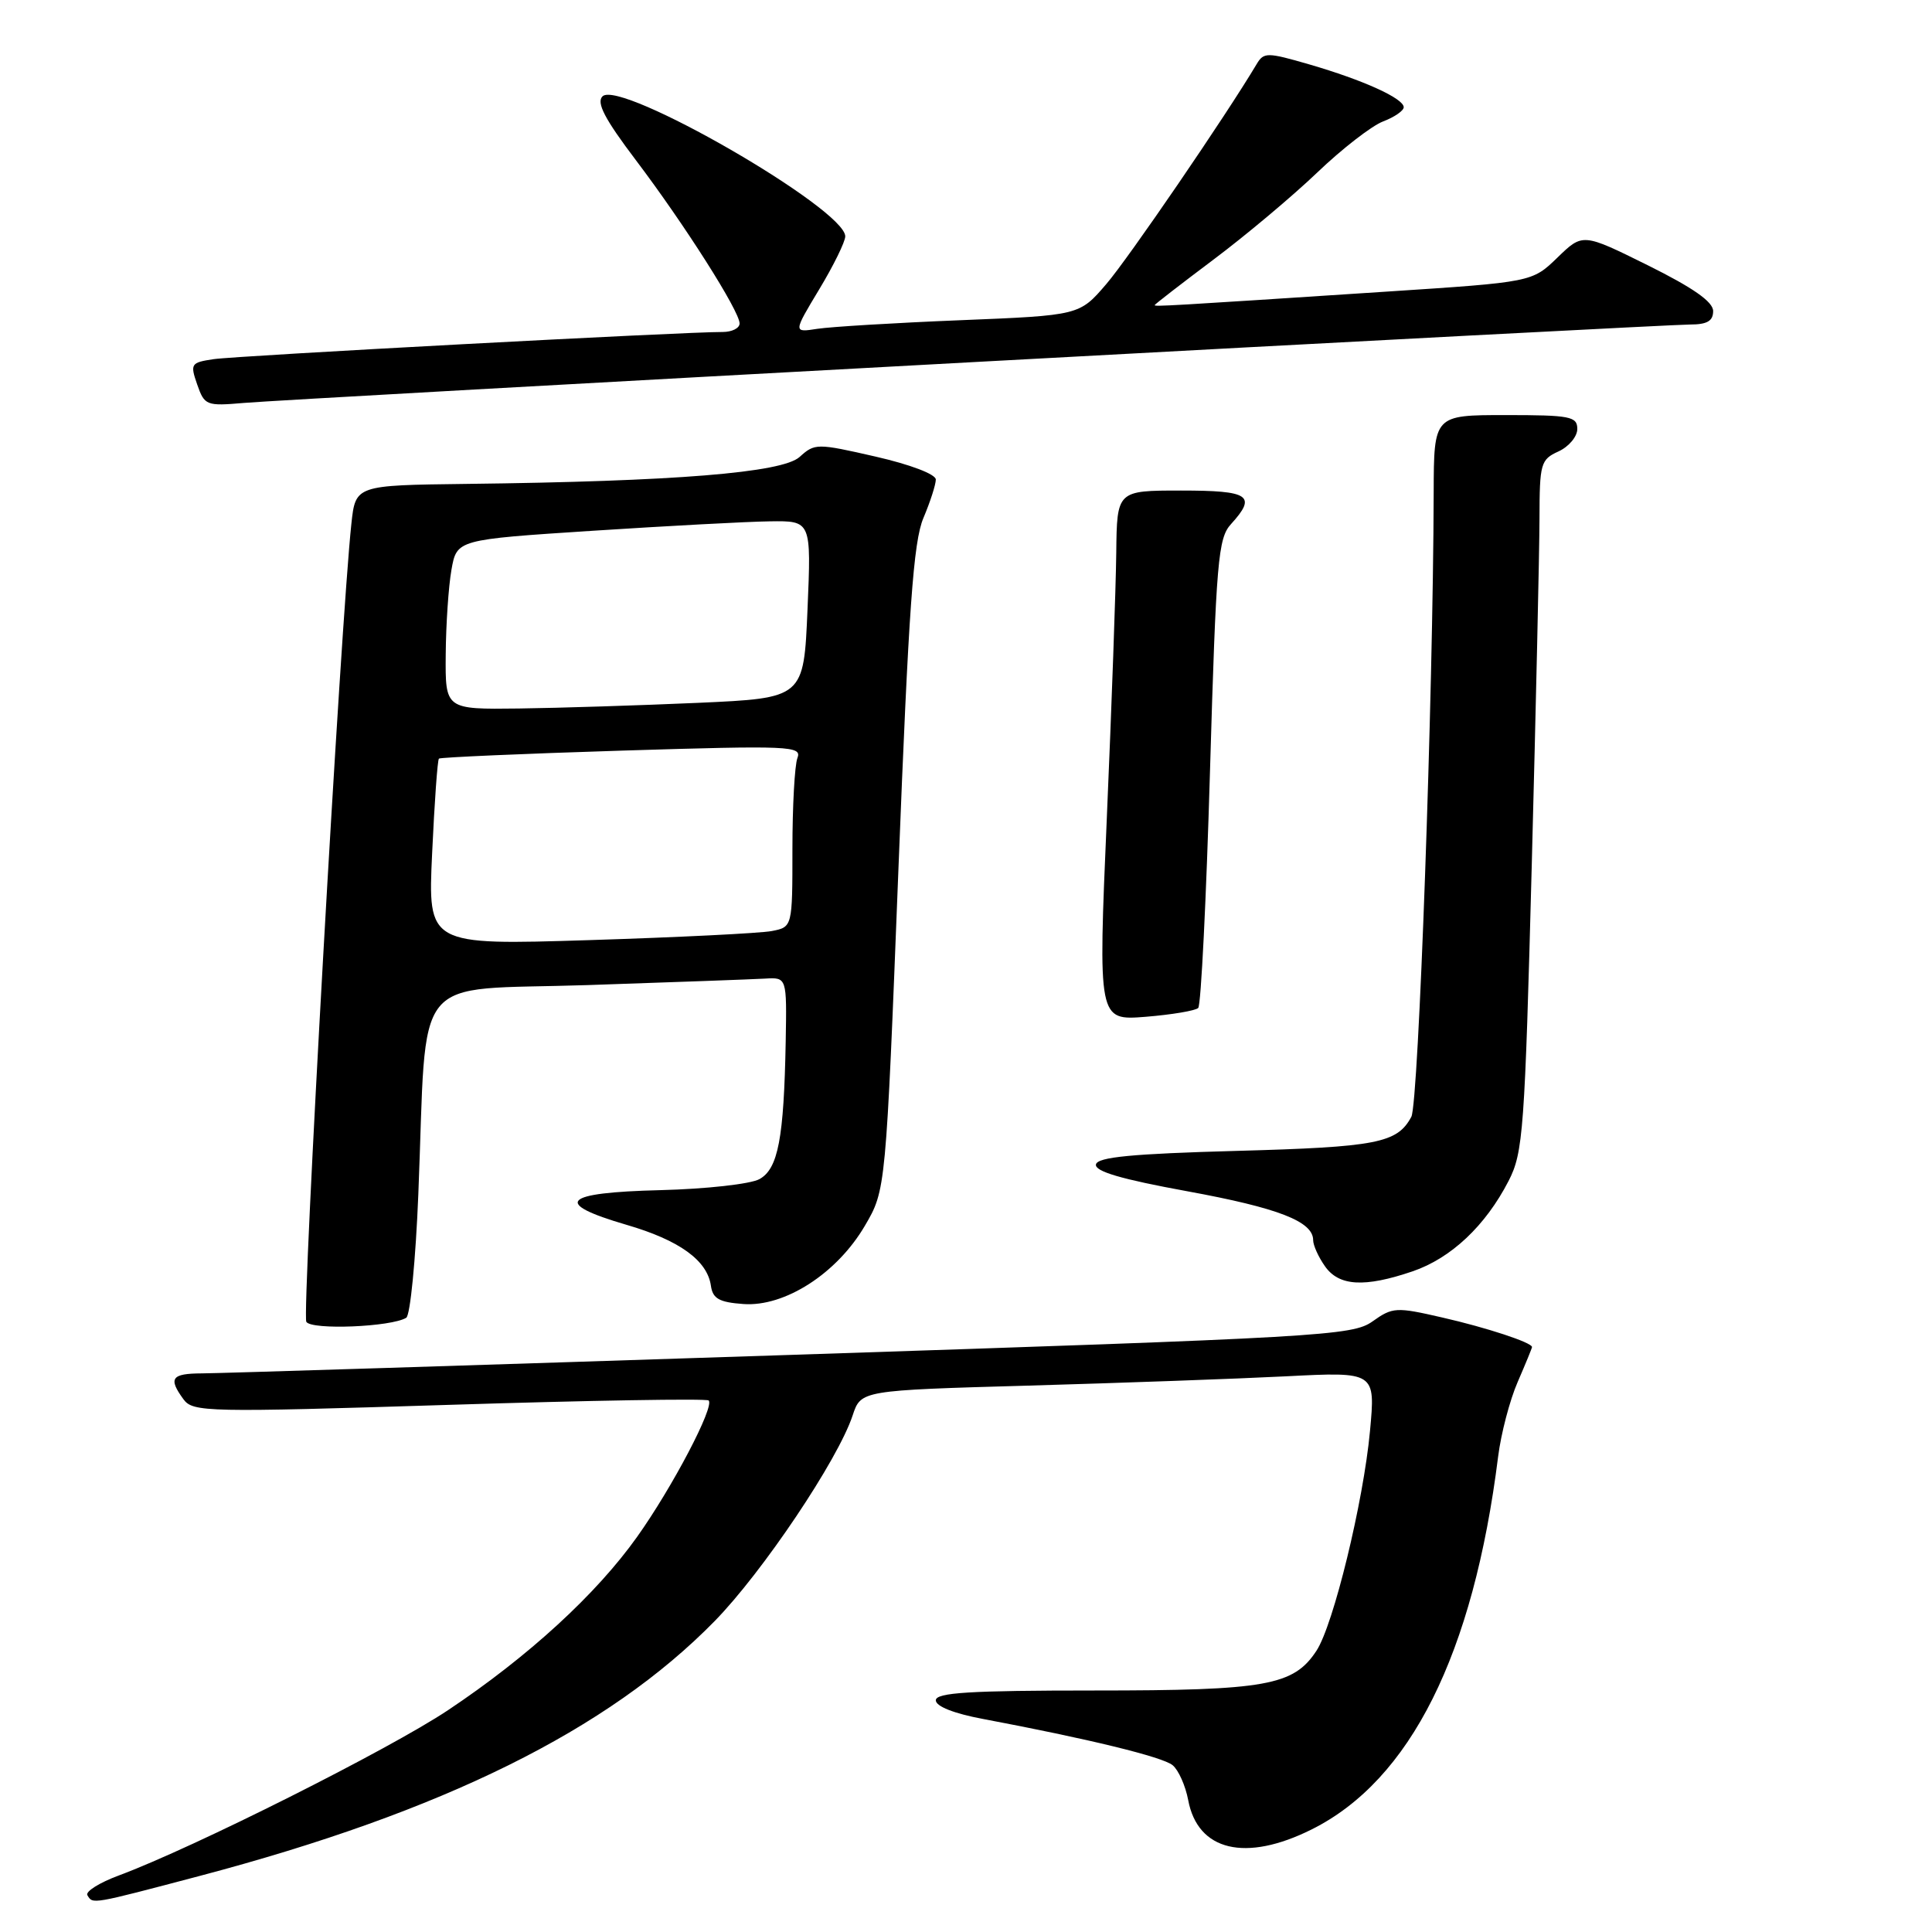 <?xml version="1.0" encoding="UTF-8" standalone="no"?>
<!DOCTYPE svg PUBLIC "-//W3C//DTD SVG 1.1//EN" "http://www.w3.org/Graphics/SVG/1.1/DTD/svg11.dtd" >
<svg xmlns="http://www.w3.org/2000/svg" xmlns:xlink="http://www.w3.org/1999/xlink" version="1.1" viewBox="0 0 256 256">
 <g >
 <path fill="currentColor"
d=" M 26.50 248.56 C 58.70 240.05 80.56 229.24 94.69 214.81 C 101.05 208.31 111.04 193.43 112.98 187.55 C 114.08 184.23 114.08 184.23 136.29 183.60 C 148.51 183.25 163.85 182.70 170.38 182.37 C 182.26 181.76 182.26 181.76 181.53 189.63 C 180.66 199.00 176.69 215.30 174.44 218.73 C 171.41 223.35 167.79 224.00 145.03 224.00 C 128.47 224.00 124.00 224.28 124.00 225.30 C 124.00 226.10 126.40 227.05 130.25 227.77 C 144.25 230.41 154.05 232.80 155.38 233.90 C 156.16 234.54 157.08 236.62 157.44 238.51 C 158.70 245.27 165.04 246.78 173.80 242.41 C 186.88 235.89 195.23 219.20 198.51 193.00 C 198.89 189.97 200.05 185.53 201.10 183.12 C 202.14 180.72 203.00 178.63 203.00 178.49 C 203.00 177.90 197.01 175.92 191.08 174.57 C 185.00 173.17 184.53 173.20 181.87 175.09 C 179.21 176.99 175.25 177.21 104.78 179.53 C 63.93 180.87 28.81 181.98 26.75 181.98 C 22.71 182.00 22.27 182.62 24.31 185.41 C 25.56 187.12 27.37 187.16 59.52 186.15 C 78.16 185.56 93.63 185.30 93.90 185.57 C 94.71 186.37 89.09 197.08 84.42 203.64 C 79.00 211.26 70.00 219.51 59.36 226.61 C 51.56 231.81 25.66 244.82 15.77 248.50 C 13.17 249.46 11.28 250.65 11.58 251.13 C 12.32 252.33 11.99 252.39 26.50 248.56 Z  M 53.83 174.61 C 54.36 174.28 55.08 166.92 55.43 158.26 C 56.64 128.22 54.14 131.31 77.84 130.53 C 89.20 130.15 99.80 129.76 101.38 129.67 C 104.26 129.50 104.26 129.50 104.11 138.00 C 103.87 150.84 103.11 154.87 100.63 156.24 C 99.46 156.89 93.56 157.55 87.50 157.70 C 74.52 158.02 73.16 159.41 83.00 162.29 C 90.02 164.33 93.72 167.01 94.20 170.37 C 94.44 172.08 95.30 172.56 98.50 172.79 C 103.98 173.19 110.90 168.74 114.60 162.42 C 117.38 157.68 117.38 157.68 119.05 115.09 C 120.40 80.62 121.03 71.76 122.36 68.63 C 123.26 66.50 124.00 64.21 124.00 63.54 C 124.00 62.84 120.61 61.55 116.01 60.50 C 108.23 58.72 107.96 58.73 105.95 60.55 C 103.63 62.64 89.47 63.79 61.80 64.12 C 47.11 64.30 47.11 64.30 46.56 69.40 C 45.16 82.35 39.98 174.16 40.59 175.15 C 41.28 176.26 51.85 175.83 53.83 174.61 Z  M 187.17 168.46 C 192.27 166.72 196.84 162.42 199.90 156.47 C 201.83 152.72 202.04 149.82 202.97 114.47 C 203.52 93.59 203.98 73.00 203.99 68.73 C 204.00 61.41 204.15 60.89 206.50 59.82 C 207.88 59.19 209.00 57.85 209.00 56.84 C 209.00 55.18 208.06 55.00 199.50 55.00 C 190.00 55.00 190.00 55.00 189.97 65.25 C 189.90 92.27 187.97 146.19 187.01 147.98 C 185.14 151.47 182.46 151.99 163.81 152.50 C 149.98 152.88 145.43 153.32 145.22 154.29 C 145.02 155.21 148.57 156.25 157.33 157.85 C 169.40 160.06 174.00 161.85 174.00 164.33 C 174.00 165.01 174.70 166.56 175.56 167.78 C 177.41 170.43 180.80 170.63 187.17 168.46 Z  M 158.77 133.56 C 159.14 133.20 159.84 119.08 160.33 102.20 C 161.15 74.27 161.40 71.31 163.12 69.44 C 166.56 65.66 165.58 65.00 156.50 65.00 C 148.00 65.00 148.00 65.00 147.91 73.25 C 147.86 77.79 147.30 93.59 146.66 108.37 C 145.50 135.23 145.50 135.23 151.81 134.73 C 155.27 134.45 158.41 133.92 158.77 133.56 Z  M 129.18 47.97 C 179.60 45.23 222.24 43.00 223.93 43.00 C 226.20 43.00 227.00 42.54 227.00 41.22 C 227.00 39.99 224.36 38.14 218.36 35.16 C 209.72 30.88 209.72 30.88 206.37 34.13 C 203.01 37.38 203.01 37.38 183.75 38.64 C 154.44 40.56 153.00 40.64 153.00 40.43 C 153.00 40.33 156.49 37.63 160.75 34.43 C 165.01 31.24 171.21 26.04 174.52 22.88 C 177.83 19.71 181.77 16.66 183.27 16.09 C 184.77 15.52 186.00 14.67 186.00 14.21 C 186.00 13.04 180.63 10.61 173.51 8.54 C 167.89 6.91 167.46 6.91 166.51 8.50 C 162.45 15.32 149.50 34.26 146.59 37.64 C 143.03 41.79 143.03 41.79 127.26 42.43 C 118.59 42.78 110.06 43.30 108.30 43.57 C 105.10 44.07 105.10 44.07 108.55 38.34 C 110.45 35.19 112.00 32.03 112.00 31.32 C 112.00 27.68 82.14 10.46 79.83 12.77 C 79.00 13.60 80.13 15.77 84.24 21.20 C 90.70 29.74 98.00 41.22 98.00 42.86 C 98.00 43.49 96.99 43.99 95.75 43.99 C 90.84 43.96 31.30 47.14 28.31 47.59 C 25.28 48.04 25.18 48.21 26.13 50.95 C 27.10 53.73 27.34 53.82 32.32 53.39 C 35.17 53.14 78.76 50.70 129.18 47.97 Z  M 57.26 113.05 C 57.57 106.34 57.97 100.70 58.16 100.52 C 58.35 100.35 69.26 99.87 82.41 99.46 C 104.78 98.77 106.28 98.84 105.66 100.45 C 105.30 101.39 105.00 106.82 105.00 112.50 C 105.00 122.84 105.00 122.84 102.25 123.37 C 100.74 123.66 89.87 124.20 78.10 124.57 C 56.69 125.24 56.69 125.24 57.26 113.05 Z  M 59.06 86.75 C 59.09 82.76 59.43 77.70 59.82 75.50 C 60.53 71.50 60.53 71.50 78.52 70.33 C 88.41 69.69 98.97 69.12 102.00 69.08 C 107.50 69.00 107.50 69.00 107.00 80.75 C 106.50 92.50 106.50 92.50 92.50 93.13 C 84.80 93.47 74.11 93.81 68.75 93.88 C 59.00 94.00 59.00 94.00 59.06 86.75 Z "/>
</g>
</svg>
